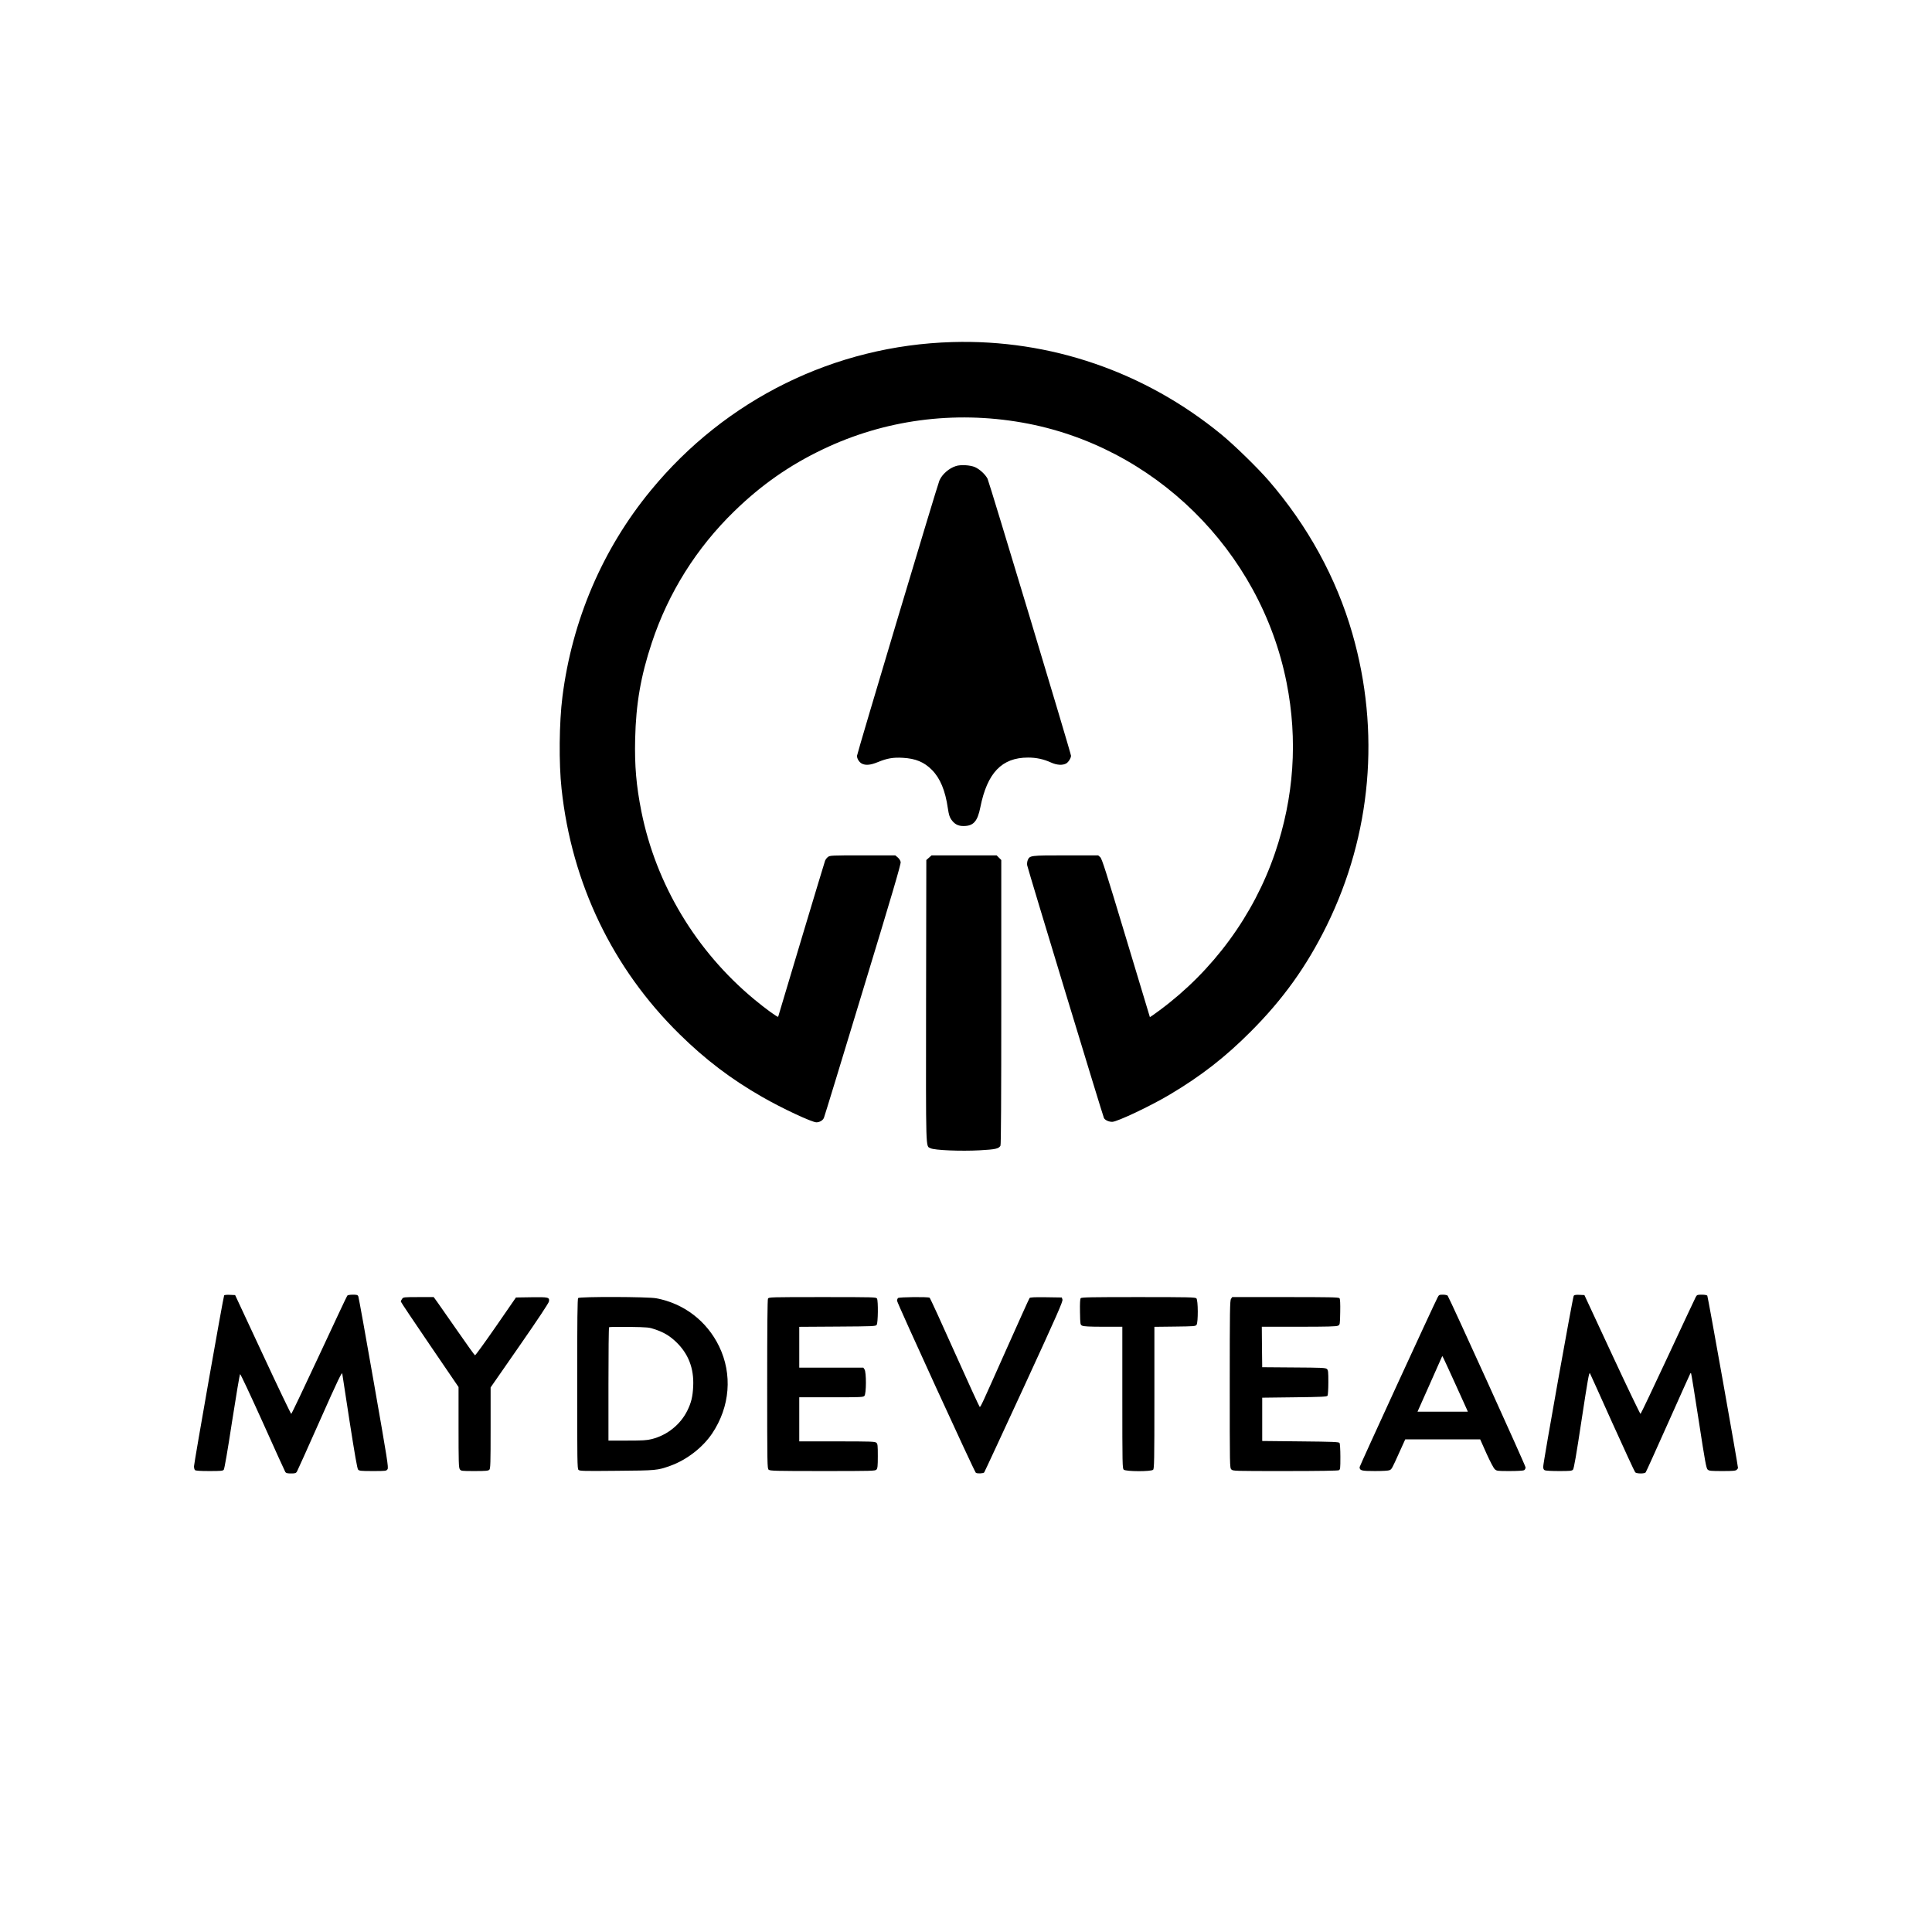 <?xml version="1.0" standalone="no"?>
<!DOCTYPE svg PUBLIC "-//W3C//DTD SVG 20010904//EN"
 "http://www.w3.org/TR/2001/REC-SVG-20010904/DTD/svg10.dtd">
<svg version="1.0" xmlns="http://www.w3.org/2000/svg"
 width="2410pt" height="2410pt" viewBox="0 0 2410 2410"
 preserveAspectRatio="xMidYMid meet">

<g transform="translate(0,2410) scale(0.1,-0.1)"
fill="#000000" stroke="none">
<path d="M11880 19833 c-1466 -42 -2827 -712 -3763 -1852 -600 -729 -980
-1617 -1101 -2571 -41 -321 -46 -831 -11 -1150 127 -1180 637 -2241 1472
-3061 321 -316 645 -562 1032 -783 245 -141 620 -316 675 -316 40 0 82 25 94
57 7 15 226 732 487 1593 364 1196 475 1573 470 1597 -3 18 -19 43 -36 57
l-31 26 -407 0 c-391 0 -409 -1 -433 -20 -14 -10 -30 -32 -36 -47 -8 -19 -531
-1761 -585 -1946 -4 -12 -160 102 -300 218 -725 602 -1223 1432 -1406 2341
-64 322 -86 571 -78 908 10 437 70 783 207 1196 207 626 558 1185 1032 1645
334 325 685 571 1100 769 769 369 1634 485 2488 335 1643 -288 2972 -1595
3299 -3244 142 -715 93 -1430 -145 -2127 -265 -776 -773 -1468 -1438 -1960
-66 -49 -120 -87 -122 -86 -1 2 -135 446 -298 988 -253 840 -300 988 -322
1008 l-25 22 -405 0 c-445 0 -449 -1 -474 -60 -7 -17 -10 -45 -7 -63 8 -45
944 -3127 958 -3154 14 -26 61 -47 103 -47 63 1 476 196 716 339 389 231 692
466 1010 785 404 404 699 815 950 1325 558 1135 671 2422 319 3644 -199 692
-556 1343 -1045 1908 -139 160 -427 441 -589 574 -954 782 -2135 1188 -3355
1152z"/>
<path d="M11923 18286 c-87 -28 -172 -103 -205 -181 -26 -59 -1028 -3408
-1028 -3434 0 -35 28 -79 60 -96 47 -25 111 -19 202 19 115 47 189 60 311 53
159 -9 265 -53 362 -151 103 -104 167 -257 199 -481 12 -78 21 -108 43 -139
40 -57 86 -81 153 -80 123 0 174 58 209 234 86 430 268 620 595 620 102 0 192
-19 285 -61 74 -34 147 -38 192 -12 28 17 59 67 59 96 0 29 -1020 3413 -1041
3455 -28 54 -97 118 -157 145 -59 26 -180 33 -239 13z"/>
<path d="M11588 13401 l-33 -29 -3 -1756 c-2 -1919 -6 -1808 55 -1839 47 -25
381 -39 613 -26 201 11 239 20 260 58 7 13 10 595 10 1791 l0 1772 -29 29 -29
29 -406 0 -406 0 -32 -29z"/>
<path d="M2796 7941 c-10 -15 -376 -2093 -376 -2132 0 -19 5 -40 12 -47 8 -8
62 -12 179 -12 142 0 169 2 180 16 9 11 49 242 104 603 50 322 95 588 100 590
6 2 132 -268 282 -600 149 -332 276 -612 282 -621 9 -14 25 -18 71 -18 51 0
62 3 74 23 7 12 134 293 281 625 234 527 285 633 285 593 0 -5 41 -272 91
-593 65 -415 95 -588 106 -600 14 -16 37 -18 184 -18 164 0 169 1 183 23 14
20 -1 113 -170 1077 -101 580 -189 1065 -194 1078 -8 19 -17 22 -69 22 -35 0
-63 -5 -69 -12 -6 -7 -163 -341 -350 -743 -187 -401 -344 -731 -349 -732 -4
-2 -164 331 -354 740 l-346 742 -66 3 c-36 2 -68 -1 -71 -7z"/>
<path d="M17934 7918 c-55 -106 -974 -2105 -974 -2119 0 -43 23 -49 190 -49
98 0 169 4 184 11 27 13 28 14 127 234 l68 150 467 0 468 0 78 -175 c46 -101
89 -184 104 -197 24 -22 33 -23 185 -23 91 0 169 4 180 10 11 6 19 21 19 36 0
22 -949 2112 -972 2142 -6 6 -32 12 -59 12 -45 0 -50 -3 -65 -32z m217 -1075
c72 -158 138 -303 145 -320 l14 -33 -314 0 -314 0 135 303 c74 166 143 322
154 347 l20 45 15 -27 c8 -15 73 -157 145 -315z"/>
<path d="M19631 7937 c-12 -16 -381 -2078 -381 -2134 0 -22 6 -36 19 -43 11
-6 88 -10 179 -10 139 0 161 2 174 18 11 12 42 188 104 600 82 537 96 615 107
602 2 -3 127 -279 277 -614 151 -334 280 -614 288 -622 17 -18 116 -19 130 -1
6 6 132 287 282 622 150 336 274 612 276 614 2 2 6 2 9 -1 3 -2 46 -270 96
-594 79 -514 93 -591 111 -606 17 -16 42 -18 183 -18 135 0 166 3 179 16 9 8
16 18 16 22 1 29 -375 2140 -383 2150 -6 7 -33 12 -69 12 -54 0 -60 -2 -74
-27 -9 -16 -165 -350 -348 -742 -183 -393 -337 -716 -342 -718 -5 -1 -165 331
-355 740 l-345 742 -61 3 c-43 2 -63 -1 -72 -11z"/>
<path d="M5016 7898 c-9 -12 -16 -27 -16 -34 0 -6 162 -248 360 -538 l360
-528 0 -502 c0 -438 2 -504 16 -524 15 -21 21 -22 184 -22 140 0 171 3 184 16
14 14 16 75 16 521 l0 506 362 521 c236 340 363 532 366 552 7 52 -6 55 -219
52 l-193 -3 -250 -362 c-138 -199 -255 -361 -261 -359 -5 1 -103 137 -217 302
-115 164 -229 327 -253 362 l-45 62 -189 0 c-185 0 -190 -1 -205 -22z"/>
<path d="M7212 7908 c-9 -9 -12 -260 -12 -1069 0 -967 1 -1059 16 -1074 15
-15 60 -16 478 -12 496 4 506 5 666 62 205 73 405 228 523 403 224 334 256
739 87 1088 -153 315 -438 534 -783 599 -104 20 -956 22 -975 3z m963 -392
c109 -38 176 -78 256 -153 155 -147 227 -331 216 -556 -6 -129 -24 -203 -73
-303 -86 -174 -250 -306 -442 -355 -64 -16 -111 -19 -309 -19 l-233 0 0 703
c0 387 3 707 8 711 4 4 117 6 252 4 237 -4 247 -5 325 -32z"/>
<path d="M9580 7901 c-7 -13 -10 -365 -10 -1069 0 -1003 1 -1050 18 -1065 17
-15 78 -17 674 -17 622 0 656 1 671 18 14 16 17 43 17 169 0 133 -2 152 -18
166 -17 15 -65 17 -490 17 l-472 0 0 275 0 275 398 0 c374 0 400 1 415 18 24
26 25 296 1 330 l-15 22 -400 0 -399 0 0 255 0 254 476 3 c458 3 476 4 490 22
17 24 20 296 4 327 -10 18 -29 19 -680 19 -651 0 -670 -1 -680 -19z"/>
<path d="M11202 7908 c-7 -7 -12 -22 -12 -34 0 -26 966 -2135 983 -2146 19
-12 94 -9 104 5 5 6 229 489 498 1072 418 908 486 1063 478 1085 l-8 25 -196
3 c-149 2 -199 -1 -206 -10 -6 -7 -137 -299 -293 -648 -307 -689 -316 -710
-329 -710 -4 0 -144 305 -311 678 -166 372 -307 680 -314 684 -20 13 -381 9
-394 -4z"/>
<path d="M13481 7906 c-8 -9 -11 -64 -9 -172 3 -158 3 -158 28 -171 18 -9 91
-13 263 -13 l237 0 0 -883 c0 -844 1 -885 18 -900 27 -24 342 -25 366 -1 14
14 16 109 16 899 l0 884 256 3 c240 3 257 4 270 22 21 30 20 308 -2 330 -14
14 -93 16 -723 16 -591 0 -710 -2 -720 -14z"/>
<path d="M15356 7898 c-14 -20 -16 -138 -16 -1065 0 -1030 0 -1043 20 -1063
20 -20 33 -20 671 -20 429 0 657 4 670 10 18 10 19 23 19 168 0 86 -5 164 -10
172 -8 13 -77 16 -487 20 l-478 5 0 270 0 270 403 5 c343 4 404 7 412 20 5 8
10 83 10 166 0 133 -2 153 -18 167 -16 15 -63 17 -413 19 l-394 3 -3 253 -2
252 462 0 c353 0 469 3 488 13 25 13 25 13 28 171 2 108 -1 163 -9 172 -10 12
-122 14 -675 14 l-663 0 -15 -22z"/>
</g>
</svg>

